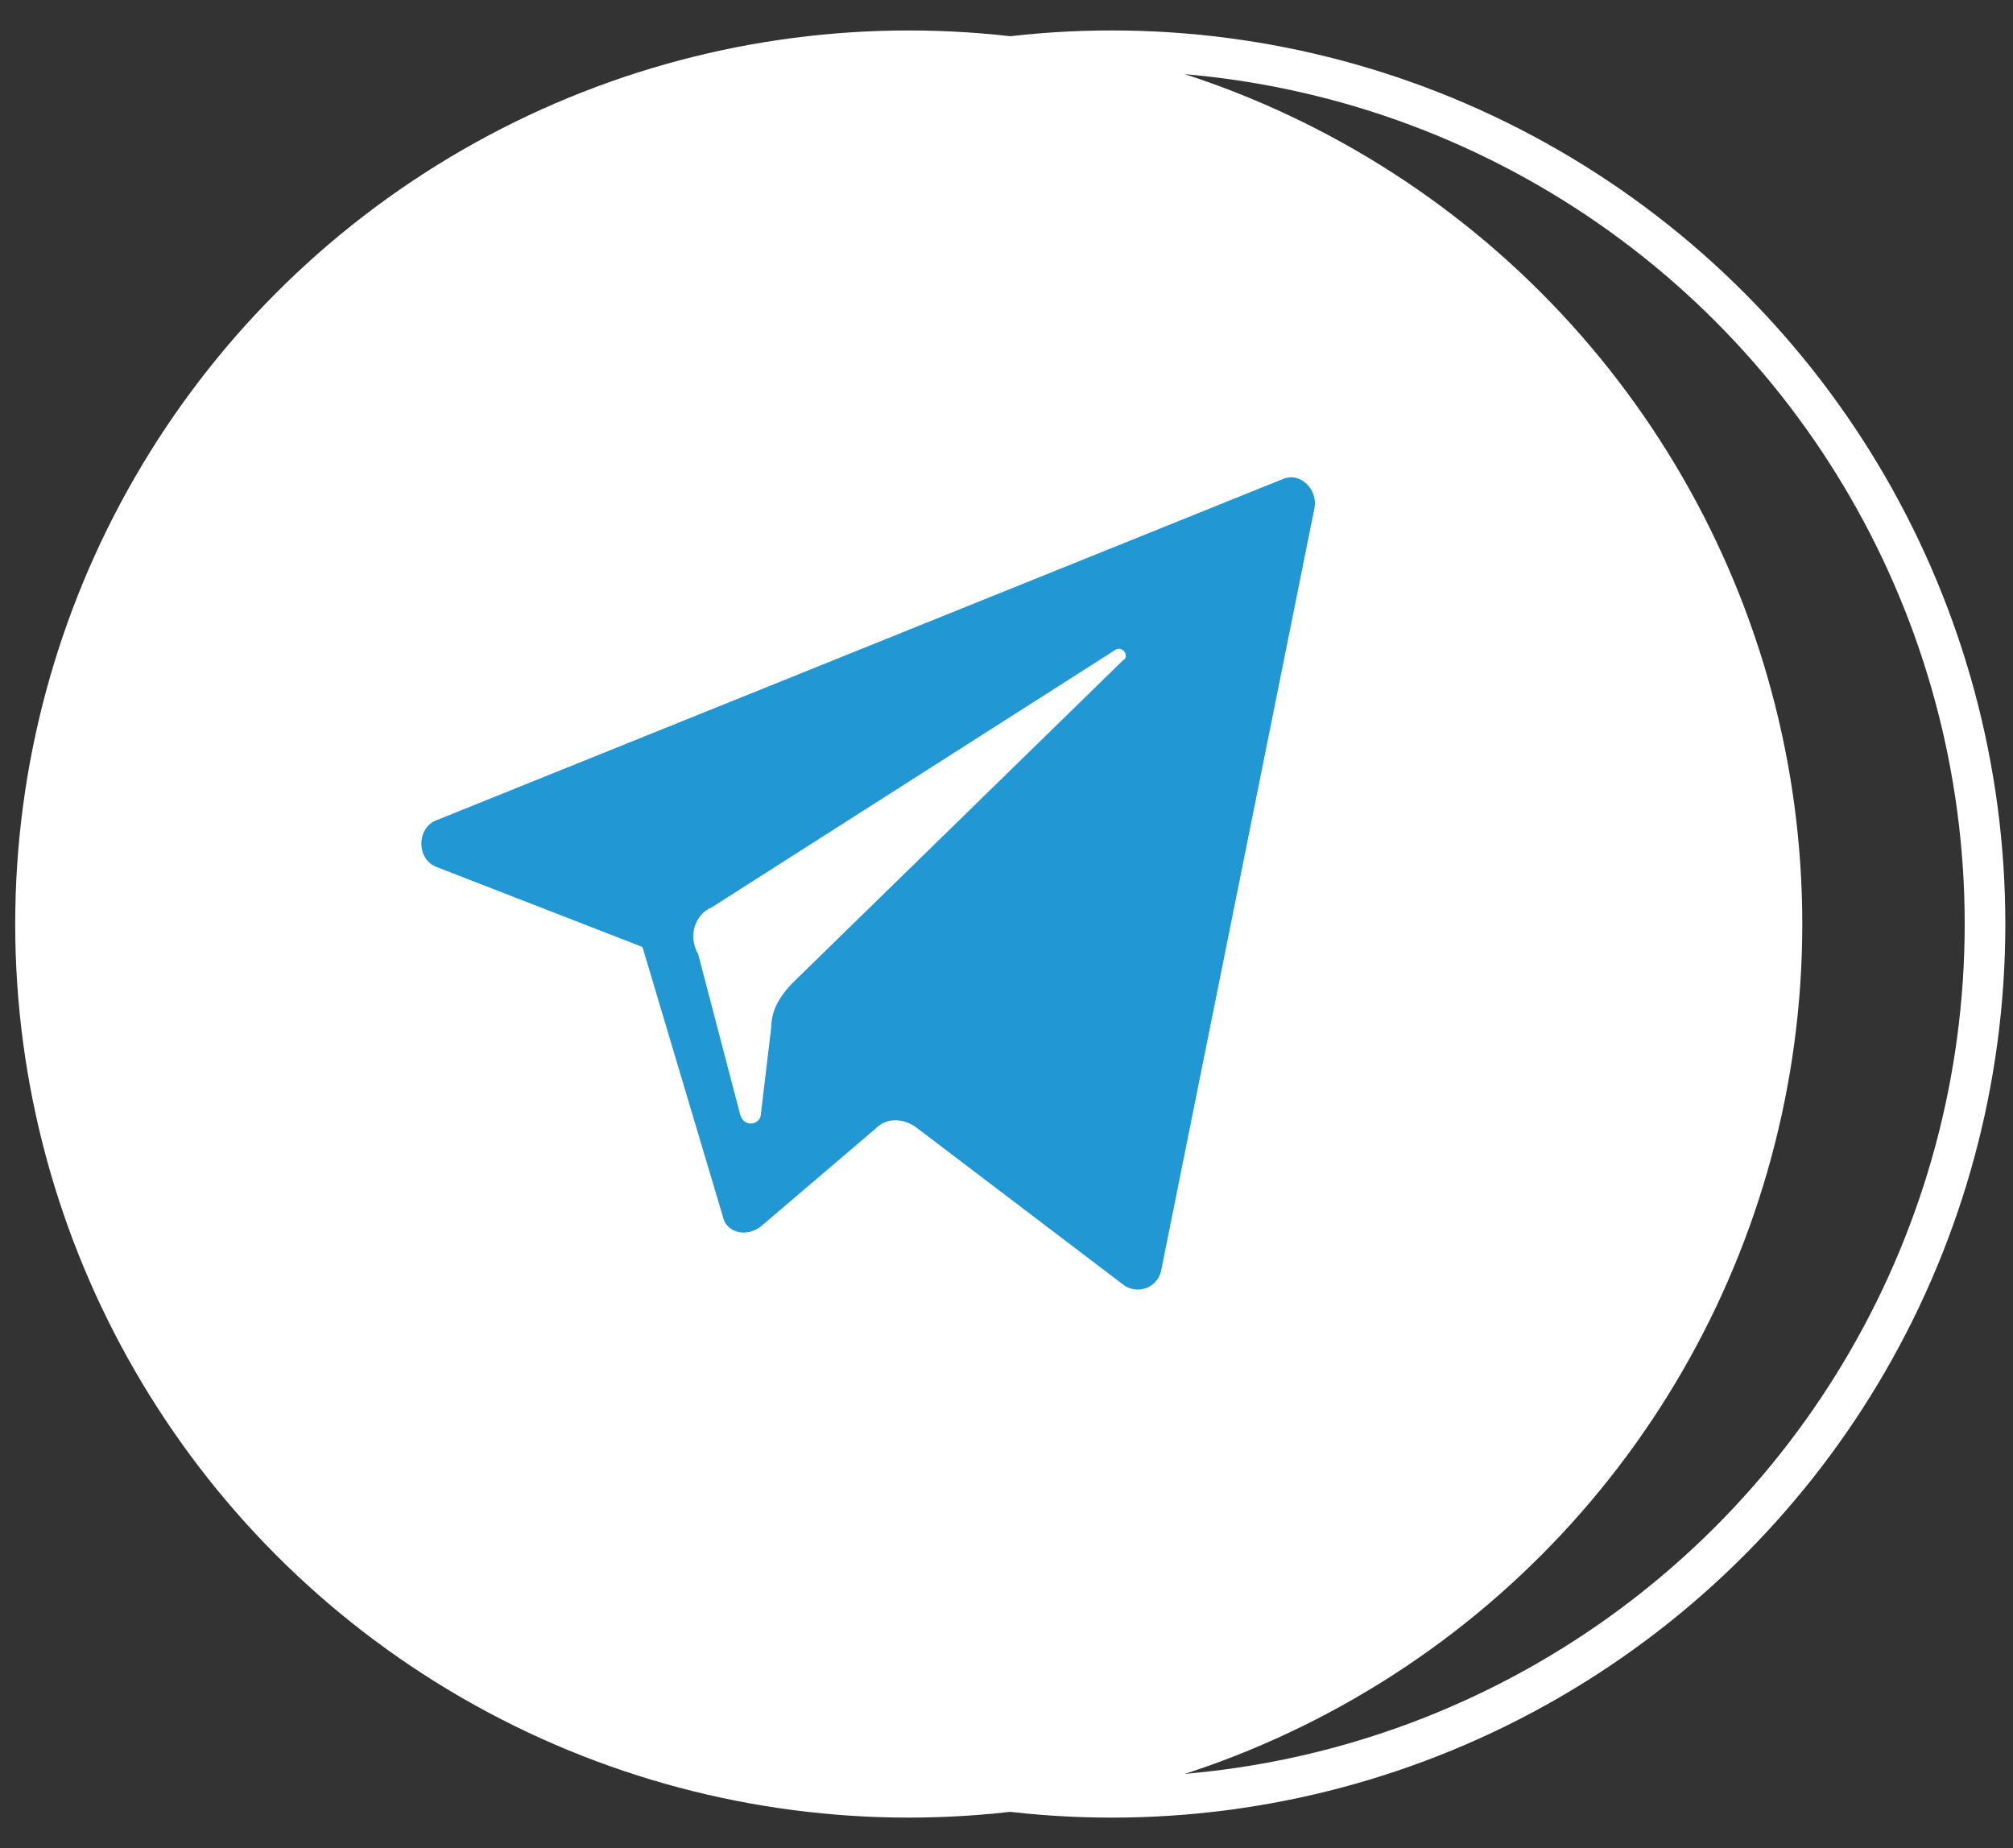 <svg width="61" height="56" viewBox="0 0 61 56" fill="none" xmlns="http://www.w3.org/2000/svg">
<rect x="0" y="0" width="61" height="56" fill="#333333" stroke="none"/>
<circle cx="27.538" cy="28" r="27.077" fill="white"/>
<circle cx="33.69" cy="28" r="26.462" stroke="white" stroke-width="1.231"/>
<path d="M13.244 26.277L19.469 28.696L21.896 36.833C22.002 37.383 22.635 37.493 23.057 37.163L26.539 34.194C26.855 33.864 27.383 33.864 27.805 34.194L34.03 38.922C34.452 39.252 35.085 39.032 35.19 38.483L39.833 15.391C39.938 14.841 39.411 14.292 38.883 14.512L13.244 24.848C12.611 25.068 12.611 26.057 13.244 26.277ZM21.58 27.487L33.819 19.68C34.03 19.57 34.241 19.899 34.03 20.009L24.006 29.796C23.69 30.126 23.373 30.566 23.373 31.115L23.057 33.754C23.057 34.084 22.529 34.194 22.424 33.754L21.158 28.916C20.841 28.366 21.052 27.707 21.58 27.487Z" fill="#2197D3"/>
</svg>
